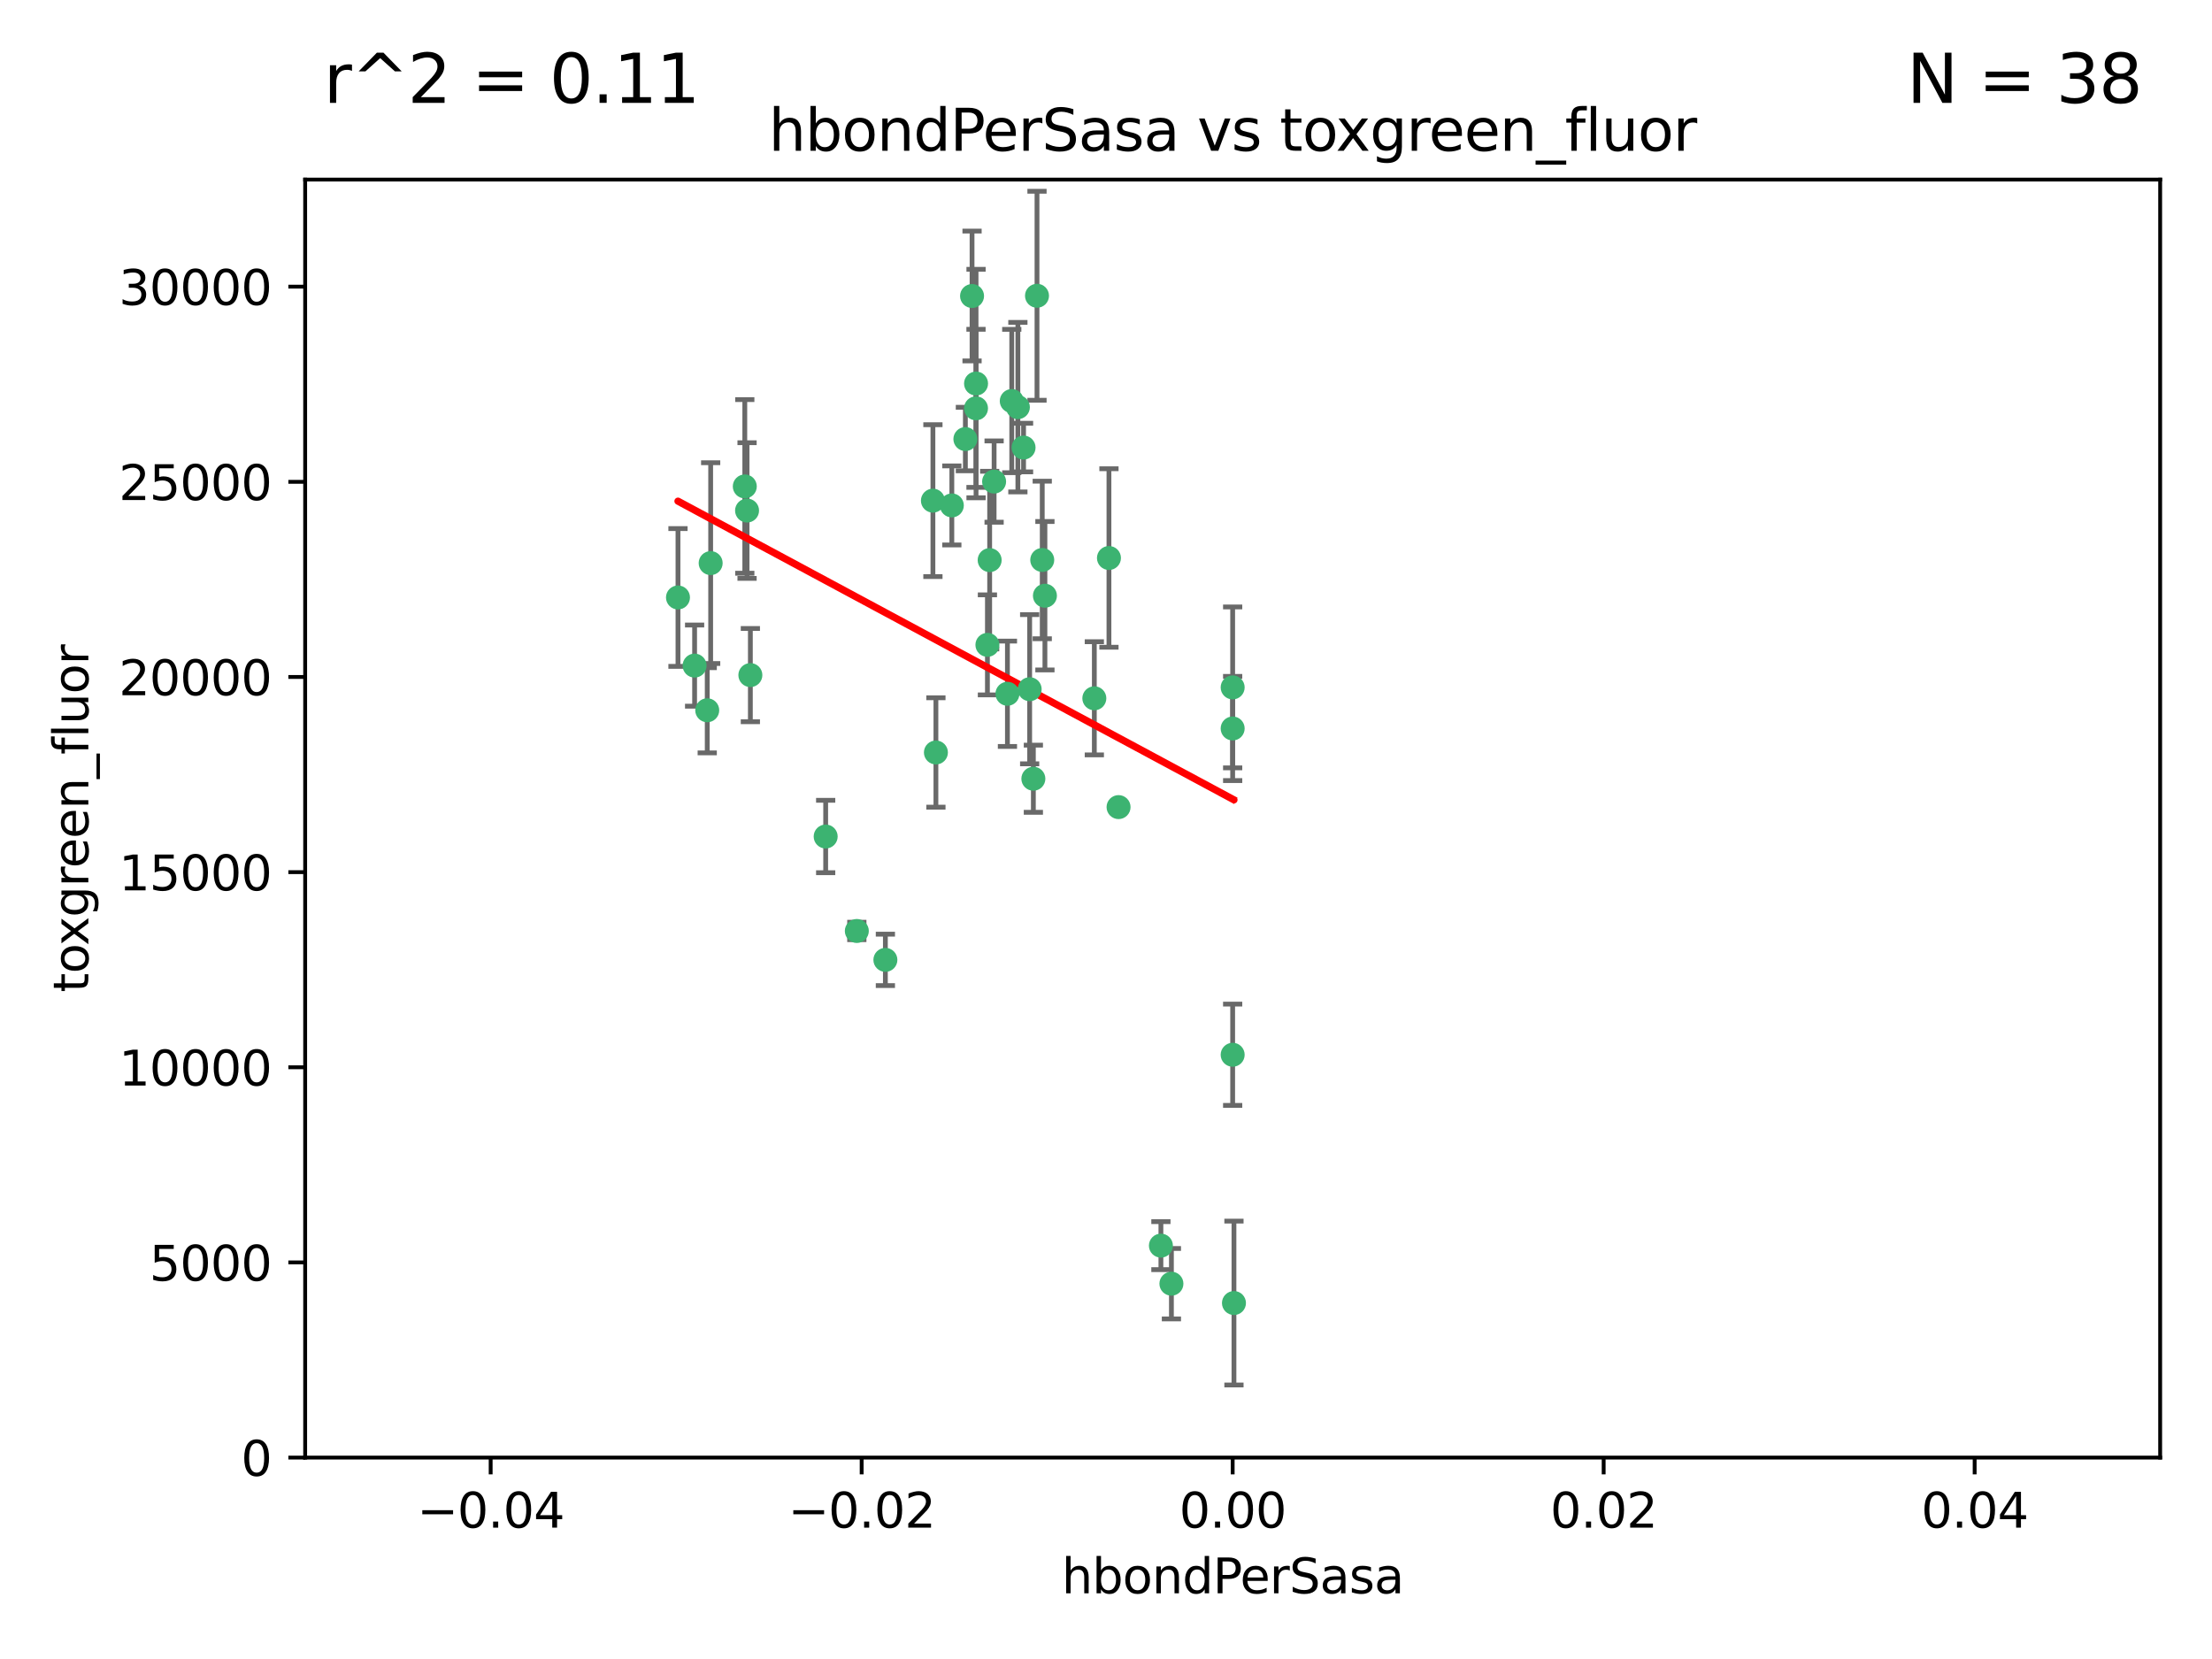<?xml version="1.0" encoding="utf-8" standalone="no"?>
<!DOCTYPE svg PUBLIC "-//W3C//DTD SVG 1.1//EN"
  "http://www.w3.org/Graphics/SVG/1.1/DTD/svg11.dtd">
<svg xmlns:xlink="http://www.w3.org/1999/xlink" width="460.8pt" height="345.6pt" viewBox="0 0 460.8 345.6" xmlns="http://www.w3.org/2000/svg" version="1.1">
 <defs>
  <style type="text/css">*{stroke-linejoin: round; stroke-linecap: butt}</style>
 </defs>
 <g id="figure_1">
  <g id="patch_1">
   <path d="M 0 345.6 
L 460.8 345.6 
L 460.8 0 
L 0 0 
z
" style="fill: #ffffff"/>
  </g>
  <g id="axes_1">
   <g id="patch_2">
    <path d="M 63.571 303.64 
L 450 303.64 
L 450 37.411 
L 63.571 37.411 
z
" style="fill: #ffffff"/>
   </g>
   <g id="PathCollection_1">
    <defs>
     <path id="ma2d3f9fd69" d="M 0 1.118 
C 0.297 1.118 0.581 1 0.791 0.791 
C 1 0.581 1.118 0.297 1.118 0 
C 1.118 -0.297 1 -0.581 0.791 -0.791 
C 0.581 -1 0.297 -1.118 0 -1.118 
C -0.297 -1.118 -0.581 -1 -0.791 -0.791 
C -1 -0.581 -1.118 -0.297 -1.118 0 
C -1.118 0.297 -1 0.581 -0.791 0.791 
C -0.581 1 -0.297 1.118 0 1.118 
z
" style="stroke: #3cb371"/>
    </defs>
    <g clip-path="url(#p8fcf671949)">
     <use xlink:href="#ma2d3f9fd69" x="207.091" y="100.319" style="fill: #3cb371; stroke: #3cb371"/>
     <use xlink:href="#ma2d3f9fd69" x="216.026" y="61.614" style="fill: #3cb371; stroke: #3cb371"/>
     <use xlink:href="#ma2d3f9fd69" x="217.677" y="124.1" style="fill: #3cb371; stroke: #3cb371"/>
     <use xlink:href="#ma2d3f9fd69" x="155.626" y="106.358" style="fill: #3cb371; stroke: #3cb371"/>
     <use xlink:href="#ma2d3f9fd69" x="203.329" y="79.9" style="fill: #3cb371; stroke: #3cb371"/>
     <use xlink:href="#ma2d3f9fd69" x="203.319" y="85.062" style="fill: #3cb371; stroke: #3cb371"/>
     <use xlink:href="#ma2d3f9fd69" x="156.315" y="140.634" style="fill: #3cb371; stroke: #3cb371"/>
     <use xlink:href="#ma2d3f9fd69" x="148.044" y="117.306" style="fill: #3cb371; stroke: #3cb371"/>
     <use xlink:href="#ma2d3f9fd69" x="198.284" y="105.288" style="fill: #3cb371; stroke: #3cb371"/>
     <use xlink:href="#ma2d3f9fd69" x="155.154" y="101.33" style="fill: #3cb371; stroke: #3cb371"/>
     <use xlink:href="#ma2d3f9fd69" x="214.498" y="143.574" style="fill: #3cb371; stroke: #3cb371"/>
     <use xlink:href="#ma2d3f9fd69" x="212.043" y="84.817" style="fill: #3cb371; stroke: #3cb371"/>
     <use xlink:href="#ma2d3f9fd69" x="206.164" y="116.682" style="fill: #3cb371; stroke: #3cb371"/>
     <use xlink:href="#ma2d3f9fd69" x="201.107" y="91.463" style="fill: #3cb371; stroke: #3cb371"/>
     <use xlink:href="#ma2d3f9fd69" x="210.768" y="83.54" style="fill: #3cb371; stroke: #3cb371"/>
     <use xlink:href="#ma2d3f9fd69" x="241.838" y="259.488" style="fill: #3cb371; stroke: #3cb371"/>
     <use xlink:href="#ma2d3f9fd69" x="147.329" y="147.962" style="fill: #3cb371; stroke: #3cb371"/>
     <use xlink:href="#ma2d3f9fd69" x="213.226" y="93.237" style="fill: #3cb371; stroke: #3cb371"/>
     <use xlink:href="#ma2d3f9fd69" x="217.118" y="116.65" style="fill: #3cb371; stroke: #3cb371"/>
     <use xlink:href="#ma2d3f9fd69" x="202.496" y="61.664" style="fill: #3cb371; stroke: #3cb371"/>
     <use xlink:href="#ma2d3f9fd69" x="209.868" y="144.527" style="fill: #3cb371; stroke: #3cb371"/>
     <use xlink:href="#ma2d3f9fd69" x="184.442" y="199.958" style="fill: #3cb371; stroke: #3cb371"/>
     <use xlink:href="#ma2d3f9fd69" x="205.698" y="134.337" style="fill: #3cb371; stroke: #3cb371"/>
     <use xlink:href="#ma2d3f9fd69" x="194.344" y="104.293" style="fill: #3cb371; stroke: #3cb371"/>
     <use xlink:href="#ma2d3f9fd69" x="194.968" y="156.754" style="fill: #3cb371; stroke: #3cb371"/>
     <use xlink:href="#ma2d3f9fd69" x="144.699" y="138.657" style="fill: #3cb371; stroke: #3cb371"/>
     <use xlink:href="#ma2d3f9fd69" x="141.236" y="124.464" style="fill: #3cb371; stroke: #3cb371"/>
     <use xlink:href="#ma2d3f9fd69" x="172.003" y="174.261" style="fill: #3cb371; stroke: #3cb371"/>
     <use xlink:href="#ma2d3f9fd69" x="215.269" y="162.223" style="fill: #3cb371; stroke: #3cb371"/>
     <use xlink:href="#ma2d3f9fd69" x="244.027" y="267.417" style="fill: #3cb371; stroke: #3cb371"/>
     <use xlink:href="#ma2d3f9fd69" x="178.492" y="193.94" style="fill: #3cb371; stroke: #3cb371"/>
     <use xlink:href="#ma2d3f9fd69" x="227.97" y="145.468" style="fill: #3cb371; stroke: #3cb371"/>
     <use xlink:href="#ma2d3f9fd69" x="233.017" y="168.134" style="fill: #3cb371; stroke: #3cb371"/>
     <use xlink:href="#ma2d3f9fd69" x="257.056" y="271.445" style="fill: #3cb371; stroke: #3cb371"/>
     <use xlink:href="#ma2d3f9fd69" x="256.786" y="219.726" style="fill: #3cb371; stroke: #3cb371"/>
     <use xlink:href="#ma2d3f9fd69" x="256.786" y="143.2" style="fill: #3cb371; stroke: #3cb371"/>
     <use xlink:href="#ma2d3f9fd69" x="231.015" y="116.24" style="fill: #3cb371; stroke: #3cb371"/>
     <use xlink:href="#ma2d3f9fd69" x="256.786" y="151.755" style="fill: #3cb371; stroke: #3cb371"/>
    </g>
   </g>
   <g id="matplotlib.axis_1">
    <g id="xtick_1">
     <g id="line2d_1">
      <defs>
       <path id="m0343c5a61e" d="M 0 0 
L 0 3.5 
" style="stroke: #000000; stroke-width: 0.8"/>
      </defs>
      <g>
       <use xlink:href="#m0343c5a61e" x="102.214" y="303.64" style="stroke: #000000; stroke-width: 0.8"/>
      </g>
     </g>
     <g id="text_1">
      <!-- −0.04 -->
      <g transform="translate(86.891 318.238)scale(0.1 -0.1)">
       <defs>
        <path id="DejaVuSans-2212" d="M 678 2272 
L 4684 2272 
L 4684 1741 
L 678 1741 
L 678 2272 
z
" transform="scale(0.016)"/>
        <path id="DejaVuSans-30" d="M 2034 4250 
Q 1547 4250 1301 3770 
Q 1056 3291 1056 2328 
Q 1056 1369 1301 889 
Q 1547 409 2034 409 
Q 2525 409 2770 889 
Q 3016 1369 3016 2328 
Q 3016 3291 2770 3770 
Q 2525 4250 2034 4250 
z
M 2034 4750 
Q 2819 4750 3233 4129 
Q 3647 3509 3647 2328 
Q 3647 1150 3233 529 
Q 2819 -91 2034 -91 
Q 1250 -91 836 529 
Q 422 1150 422 2328 
Q 422 3509 836 4129 
Q 1250 4750 2034 4750 
z
" transform="scale(0.016)"/>
        <path id="DejaVuSans-2e" d="M 684 794 
L 1344 794 
L 1344 0 
L 684 0 
L 684 794 
z
" transform="scale(0.016)"/>
        <path id="DejaVuSans-34" d="M 2419 4116 
L 825 1625 
L 2419 1625 
L 2419 4116 
z
M 2253 4666 
L 3047 4666 
L 3047 1625 
L 3713 1625 
L 3713 1100 
L 3047 1100 
L 3047 0 
L 2419 0 
L 2419 1100 
L 313 1100 
L 313 1709 
L 2253 4666 
z
" transform="scale(0.016)"/>
       </defs>
       <use xlink:href="#DejaVuSans-2212"/>
       <use xlink:href="#DejaVuSans-30" x="83.789"/>
       <use xlink:href="#DejaVuSans-2e" x="147.412"/>
       <use xlink:href="#DejaVuSans-30" x="179.199"/>
       <use xlink:href="#DejaVuSans-34" x="242.822"/>
      </g>
     </g>
    </g>
    <g id="xtick_2">
     <g id="line2d_2">
      <g>
       <use xlink:href="#m0343c5a61e" x="179.5" y="303.64" style="stroke: #000000; stroke-width: 0.8"/>
      </g>
     </g>
     <g id="text_2">
      <!-- −0.02 -->
      <g transform="translate(164.177 318.238)scale(0.1 -0.1)">
       <defs>
        <path id="DejaVuSans-32" d="M 1228 531 
L 3431 531 
L 3431 0 
L 469 0 
L 469 531 
Q 828 903 1448 1529 
Q 2069 2156 2228 2338 
Q 2531 2678 2651 2914 
Q 2772 3150 2772 3378 
Q 2772 3750 2511 3984 
Q 2250 4219 1831 4219 
Q 1534 4219 1204 4116 
Q 875 4013 500 3803 
L 500 4441 
Q 881 4594 1212 4672 
Q 1544 4750 1819 4750 
Q 2544 4750 2975 4387 
Q 3406 4025 3406 3419 
Q 3406 3131 3298 2873 
Q 3191 2616 2906 2266 
Q 2828 2175 2409 1742 
Q 1991 1309 1228 531 
z
" transform="scale(0.016)"/>
       </defs>
       <use xlink:href="#DejaVuSans-2212"/>
       <use xlink:href="#DejaVuSans-30" x="83.789"/>
       <use xlink:href="#DejaVuSans-2e" x="147.412"/>
       <use xlink:href="#DejaVuSans-30" x="179.199"/>
       <use xlink:href="#DejaVuSans-32" x="242.822"/>
      </g>
     </g>
    </g>
    <g id="xtick_3">
     <g id="line2d_3">
      <g>
       <use xlink:href="#m0343c5a61e" x="256.786" y="303.64" style="stroke: #000000; stroke-width: 0.8"/>
      </g>
     </g>
     <g id="text_3">
      <!-- 0.00 -->
      <g transform="translate(245.653 318.238)scale(0.1 -0.1)">
       <use xlink:href="#DejaVuSans-30"/>
       <use xlink:href="#DejaVuSans-2e" x="63.623"/>
       <use xlink:href="#DejaVuSans-30" x="95.41"/>
       <use xlink:href="#DejaVuSans-30" x="159.033"/>
      </g>
     </g>
    </g>
    <g id="xtick_4">
     <g id="line2d_4">
      <g>
       <use xlink:href="#m0343c5a61e" x="334.071" y="303.64" style="stroke: #000000; stroke-width: 0.8"/>
      </g>
     </g>
     <g id="text_4">
      <!-- 0.02 -->
      <g transform="translate(322.939 318.238)scale(0.1 -0.1)">
       <use xlink:href="#DejaVuSans-30"/>
       <use xlink:href="#DejaVuSans-2e" x="63.623"/>
       <use xlink:href="#DejaVuSans-30" x="95.41"/>
       <use xlink:href="#DejaVuSans-32" x="159.033"/>
      </g>
     </g>
    </g>
    <g id="xtick_5">
     <g id="line2d_5">
      <g>
       <use xlink:href="#m0343c5a61e" x="411.357" y="303.64" style="stroke: #000000; stroke-width: 0.8"/>
      </g>
     </g>
     <g id="text_5">
      <!-- 0.04 -->
      <g transform="translate(400.224 318.238)scale(0.1 -0.1)">
       <use xlink:href="#DejaVuSans-30"/>
       <use xlink:href="#DejaVuSans-2e" x="63.623"/>
       <use xlink:href="#DejaVuSans-30" x="95.41"/>
       <use xlink:href="#DejaVuSans-34" x="159.033"/>
      </g>
     </g>
    </g>
    <g id="text_6">
     <!-- hbondPerSasa -->
     <g transform="translate(221.168 331.917)scale(0.1 -0.1)">
      <defs>
       <path id="DejaVuSans-68" d="M 3513 2113 
L 3513 0 
L 2938 0 
L 2938 2094 
Q 2938 2591 2744 2837 
Q 2550 3084 2163 3084 
Q 1697 3084 1428 2787 
Q 1159 2491 1159 1978 
L 1159 0 
L 581 0 
L 581 4863 
L 1159 4863 
L 1159 2956 
Q 1366 3272 1645 3428 
Q 1925 3584 2291 3584 
Q 2894 3584 3203 3211 
Q 3513 2838 3513 2113 
z
" transform="scale(0.016)"/>
       <path id="DejaVuSans-62" d="M 3116 1747 
Q 3116 2381 2855 2742 
Q 2594 3103 2138 3103 
Q 1681 3103 1420 2742 
Q 1159 2381 1159 1747 
Q 1159 1113 1420 752 
Q 1681 391 2138 391 
Q 2594 391 2855 752 
Q 3116 1113 3116 1747 
z
M 1159 2969 
Q 1341 3281 1617 3432 
Q 1894 3584 2278 3584 
Q 2916 3584 3314 3078 
Q 3713 2572 3713 1747 
Q 3713 922 3314 415 
Q 2916 -91 2278 -91 
Q 1894 -91 1617 61 
Q 1341 213 1159 525 
L 1159 0 
L 581 0 
L 581 4863 
L 1159 4863 
L 1159 2969 
z
" transform="scale(0.016)"/>
       <path id="DejaVuSans-6f" d="M 1959 3097 
Q 1497 3097 1228 2736 
Q 959 2375 959 1747 
Q 959 1119 1226 758 
Q 1494 397 1959 397 
Q 2419 397 2687 759 
Q 2956 1122 2956 1747 
Q 2956 2369 2687 2733 
Q 2419 3097 1959 3097 
z
M 1959 3584 
Q 2709 3584 3137 3096 
Q 3566 2609 3566 1747 
Q 3566 888 3137 398 
Q 2709 -91 1959 -91 
Q 1206 -91 779 398 
Q 353 888 353 1747 
Q 353 2609 779 3096 
Q 1206 3584 1959 3584 
z
" transform="scale(0.016)"/>
       <path id="DejaVuSans-6e" d="M 3513 2113 
L 3513 0 
L 2938 0 
L 2938 2094 
Q 2938 2591 2744 2837 
Q 2550 3084 2163 3084 
Q 1697 3084 1428 2787 
Q 1159 2491 1159 1978 
L 1159 0 
L 581 0 
L 581 3500 
L 1159 3500 
L 1159 2956 
Q 1366 3272 1645 3428 
Q 1925 3584 2291 3584 
Q 2894 3584 3203 3211 
Q 3513 2838 3513 2113 
z
" transform="scale(0.016)"/>
       <path id="DejaVuSans-64" d="M 2906 2969 
L 2906 4863 
L 3481 4863 
L 3481 0 
L 2906 0 
L 2906 525 
Q 2725 213 2448 61 
Q 2172 -91 1784 -91 
Q 1150 -91 751 415 
Q 353 922 353 1747 
Q 353 2572 751 3078 
Q 1150 3584 1784 3584 
Q 2172 3584 2448 3432 
Q 2725 3281 2906 2969 
z
M 947 1747 
Q 947 1113 1208 752 
Q 1469 391 1925 391 
Q 2381 391 2643 752 
Q 2906 1113 2906 1747 
Q 2906 2381 2643 2742 
Q 2381 3103 1925 3103 
Q 1469 3103 1208 2742 
Q 947 2381 947 1747 
z
" transform="scale(0.016)"/>
       <path id="DejaVuSans-50" d="M 1259 4147 
L 1259 2394 
L 2053 2394 
Q 2494 2394 2734 2622 
Q 2975 2850 2975 3272 
Q 2975 3691 2734 3919 
Q 2494 4147 2053 4147 
L 1259 4147 
z
M 628 4666 
L 2053 4666 
Q 2838 4666 3239 4311 
Q 3641 3956 3641 3272 
Q 3641 2581 3239 2228 
Q 2838 1875 2053 1875 
L 1259 1875 
L 1259 0 
L 628 0 
L 628 4666 
z
" transform="scale(0.016)"/>
       <path id="DejaVuSans-65" d="M 3597 1894 
L 3597 1613 
L 953 1613 
Q 991 1019 1311 708 
Q 1631 397 2203 397 
Q 2534 397 2845 478 
Q 3156 559 3463 722 
L 3463 178 
Q 3153 47 2828 -22 
Q 2503 -91 2169 -91 
Q 1331 -91 842 396 
Q 353 884 353 1716 
Q 353 2575 817 3079 
Q 1281 3584 2069 3584 
Q 2775 3584 3186 3129 
Q 3597 2675 3597 1894 
z
M 3022 2063 
Q 3016 2534 2758 2815 
Q 2500 3097 2075 3097 
Q 1594 3097 1305 2825 
Q 1016 2553 972 2059 
L 3022 2063 
z
" transform="scale(0.016)"/>
       <path id="DejaVuSans-72" d="M 2631 2963 
Q 2534 3019 2420 3045 
Q 2306 3072 2169 3072 
Q 1681 3072 1420 2755 
Q 1159 2438 1159 1844 
L 1159 0 
L 581 0 
L 581 3500 
L 1159 3500 
L 1159 2956 
Q 1341 3275 1631 3429 
Q 1922 3584 2338 3584 
Q 2397 3584 2469 3576 
Q 2541 3569 2628 3553 
L 2631 2963 
z
" transform="scale(0.016)"/>
       <path id="DejaVuSans-53" d="M 3425 4513 
L 3425 3897 
Q 3066 4069 2747 4153 
Q 2428 4238 2131 4238 
Q 1616 4238 1336 4038 
Q 1056 3838 1056 3469 
Q 1056 3159 1242 3001 
Q 1428 2844 1947 2747 
L 2328 2669 
Q 3034 2534 3370 2195 
Q 3706 1856 3706 1288 
Q 3706 609 3251 259 
Q 2797 -91 1919 -91 
Q 1588 -91 1214 -16 
Q 841 59 441 206 
L 441 856 
Q 825 641 1194 531 
Q 1563 422 1919 422 
Q 2459 422 2753 634 
Q 3047 847 3047 1241 
Q 3047 1584 2836 1778 
Q 2625 1972 2144 2069 
L 1759 2144 
Q 1053 2284 737 2584 
Q 422 2884 422 3419 
Q 422 4038 858 4394 
Q 1294 4750 2059 4750 
Q 2388 4750 2728 4690 
Q 3069 4631 3425 4513 
z
" transform="scale(0.016)"/>
       <path id="DejaVuSans-61" d="M 2194 1759 
Q 1497 1759 1228 1600 
Q 959 1441 959 1056 
Q 959 750 1161 570 
Q 1363 391 1709 391 
Q 2188 391 2477 730 
Q 2766 1069 2766 1631 
L 2766 1759 
L 2194 1759 
z
M 3341 1997 
L 3341 0 
L 2766 0 
L 2766 531 
Q 2569 213 2275 61 
Q 1981 -91 1556 -91 
Q 1019 -91 701 211 
Q 384 513 384 1019 
Q 384 1609 779 1909 
Q 1175 2209 1959 2209 
L 2766 2209 
L 2766 2266 
Q 2766 2663 2505 2880 
Q 2244 3097 1772 3097 
Q 1472 3097 1187 3025 
Q 903 2953 641 2809 
L 641 3341 
Q 956 3463 1253 3523 
Q 1550 3584 1831 3584 
Q 2591 3584 2966 3190 
Q 3341 2797 3341 1997 
z
" transform="scale(0.016)"/>
       <path id="DejaVuSans-73" d="M 2834 3397 
L 2834 2853 
Q 2591 2978 2328 3040 
Q 2066 3103 1784 3103 
Q 1356 3103 1142 2972 
Q 928 2841 928 2578 
Q 928 2378 1081 2264 
Q 1234 2150 1697 2047 
L 1894 2003 
Q 2506 1872 2764 1633 
Q 3022 1394 3022 966 
Q 3022 478 2636 193 
Q 2250 -91 1575 -91 
Q 1294 -91 989 -36 
Q 684 19 347 128 
L 347 722 
Q 666 556 975 473 
Q 1284 391 1588 391 
Q 1994 391 2212 530 
Q 2431 669 2431 922 
Q 2431 1156 2273 1281 
Q 2116 1406 1581 1522 
L 1381 1569 
Q 847 1681 609 1914 
Q 372 2147 372 2553 
Q 372 3047 722 3315 
Q 1072 3584 1716 3584 
Q 2034 3584 2315 3537 
Q 2597 3491 2834 3397 
z
" transform="scale(0.016)"/>
      </defs>
      <use xlink:href="#DejaVuSans-68"/>
      <use xlink:href="#DejaVuSans-62" x="63.379"/>
      <use xlink:href="#DejaVuSans-6f" x="126.855"/>
      <use xlink:href="#DejaVuSans-6e" x="188.037"/>
      <use xlink:href="#DejaVuSans-64" x="251.416"/>
      <use xlink:href="#DejaVuSans-50" x="314.893"/>
      <use xlink:href="#DejaVuSans-65" x="371.57"/>
      <use xlink:href="#DejaVuSans-72" x="433.094"/>
      <use xlink:href="#DejaVuSans-53" x="474.207"/>
      <use xlink:href="#DejaVuSans-61" x="537.684"/>
      <use xlink:href="#DejaVuSans-73" x="598.963"/>
      <use xlink:href="#DejaVuSans-61" x="651.062"/>
     </g>
    </g>
   </g>
   <g id="matplotlib.axis_2">
    <g id="ytick_1">
     <g id="line2d_6">
      <defs>
       <path id="m96d4db6845" d="M 0 0 
L -3.5 0 
" style="stroke: #000000; stroke-width: 0.8"/>
      </defs>
      <g>
       <use xlink:href="#m96d4db6845" x="63.571" y="303.64" style="stroke: #000000; stroke-width: 0.8"/>
      </g>
     </g>
     <g id="text_7">
      <!-- 0 -->
      <g transform="translate(50.209 307.439)scale(0.1 -0.1)">
       <use xlink:href="#DejaVuSans-30"/>
      </g>
     </g>
    </g>
    <g id="ytick_2">
     <g id="line2d_7">
      <g>
       <use xlink:href="#m96d4db6845" x="63.571" y="262.986" style="stroke: #000000; stroke-width: 0.8"/>
      </g>
     </g>
     <g id="text_8">
      <!-- 5000 -->
      <g transform="translate(31.121 266.786)scale(0.1 -0.1)">
       <defs>
        <path id="DejaVuSans-35" d="M 691 4666 
L 3169 4666 
L 3169 4134 
L 1269 4134 
L 1269 2991 
Q 1406 3038 1543 3061 
Q 1681 3084 1819 3084 
Q 2600 3084 3056 2656 
Q 3513 2228 3513 1497 
Q 3513 744 3044 326 
Q 2575 -91 1722 -91 
Q 1428 -91 1123 -41 
Q 819 9 494 109 
L 494 744 
Q 775 591 1075 516 
Q 1375 441 1709 441 
Q 2250 441 2565 725 
Q 2881 1009 2881 1497 
Q 2881 1984 2565 2268 
Q 2250 2553 1709 2553 
Q 1456 2553 1204 2497 
Q 953 2441 691 2322 
L 691 4666 
z
" transform="scale(0.016)"/>
       </defs>
       <use xlink:href="#DejaVuSans-35"/>
       <use xlink:href="#DejaVuSans-30" x="63.623"/>
       <use xlink:href="#DejaVuSans-30" x="127.246"/>
       <use xlink:href="#DejaVuSans-30" x="190.869"/>
      </g>
     </g>
    </g>
    <g id="ytick_3">
     <g id="line2d_8">
      <g>
       <use xlink:href="#m96d4db6845" x="63.571" y="222.333" style="stroke: #000000; stroke-width: 0.8"/>
      </g>
     </g>
     <g id="text_9">
      <!-- 10000 -->
      <g transform="translate(24.759 226.132)scale(0.1 -0.1)">
       <defs>
        <path id="DejaVuSans-31" d="M 794 531 
L 1825 531 
L 1825 4091 
L 703 3866 
L 703 4441 
L 1819 4666 
L 2450 4666 
L 2450 531 
L 3481 531 
L 3481 0 
L 794 0 
L 794 531 
z
" transform="scale(0.016)"/>
       </defs>
       <use xlink:href="#DejaVuSans-31"/>
       <use xlink:href="#DejaVuSans-30" x="63.623"/>
       <use xlink:href="#DejaVuSans-30" x="127.246"/>
       <use xlink:href="#DejaVuSans-30" x="190.869"/>
       <use xlink:href="#DejaVuSans-30" x="254.492"/>
      </g>
     </g>
    </g>
    <g id="ytick_4">
     <g id="line2d_9">
      <g>
       <use xlink:href="#m96d4db6845" x="63.571" y="181.679" style="stroke: #000000; stroke-width: 0.8"/>
      </g>
     </g>
     <g id="text_10">
      <!-- 15000 -->
      <g transform="translate(24.759 185.478)scale(0.1 -0.1)">
       <use xlink:href="#DejaVuSans-31"/>
       <use xlink:href="#DejaVuSans-35" x="63.623"/>
       <use xlink:href="#DejaVuSans-30" x="127.246"/>
       <use xlink:href="#DejaVuSans-30" x="190.869"/>
       <use xlink:href="#DejaVuSans-30" x="254.492"/>
      </g>
     </g>
    </g>
    <g id="ytick_5">
     <g id="line2d_10">
      <g>
       <use xlink:href="#m96d4db6845" x="63.571" y="141.026" style="stroke: #000000; stroke-width: 0.8"/>
      </g>
     </g>
     <g id="text_11">
      <!-- 20000 -->
      <g transform="translate(24.759 144.825)scale(0.1 -0.1)">
       <use xlink:href="#DejaVuSans-32"/>
       <use xlink:href="#DejaVuSans-30" x="63.623"/>
       <use xlink:href="#DejaVuSans-30" x="127.246"/>
       <use xlink:href="#DejaVuSans-30" x="190.869"/>
       <use xlink:href="#DejaVuSans-30" x="254.492"/>
      </g>
     </g>
    </g>
    <g id="ytick_6">
     <g id="line2d_11">
      <g>
       <use xlink:href="#m96d4db6845" x="63.571" y="100.372" style="stroke: #000000; stroke-width: 0.8"/>
      </g>
     </g>
     <g id="text_12">
      <!-- 25000 -->
      <g transform="translate(24.759 104.171)scale(0.1 -0.1)">
       <use xlink:href="#DejaVuSans-32"/>
       <use xlink:href="#DejaVuSans-35" x="63.623"/>
       <use xlink:href="#DejaVuSans-30" x="127.246"/>
       <use xlink:href="#DejaVuSans-30" x="190.869"/>
       <use xlink:href="#DejaVuSans-30" x="254.492"/>
      </g>
     </g>
    </g>
    <g id="ytick_7">
     <g id="line2d_12">
      <g>
       <use xlink:href="#m96d4db6845" x="63.571" y="59.718" style="stroke: #000000; stroke-width: 0.8"/>
      </g>
     </g>
     <g id="text_13">
      <!-- 30000 -->
      <g transform="translate(24.759 63.518)scale(0.1 -0.1)">
       <defs>
        <path id="DejaVuSans-33" d="M 2597 2516 
Q 3050 2419 3304 2112 
Q 3559 1806 3559 1356 
Q 3559 666 3084 287 
Q 2609 -91 1734 -91 
Q 1441 -91 1130 -33 
Q 819 25 488 141 
L 488 750 
Q 750 597 1062 519 
Q 1375 441 1716 441 
Q 2309 441 2620 675 
Q 2931 909 2931 1356 
Q 2931 1769 2642 2001 
Q 2353 2234 1838 2234 
L 1294 2234 
L 1294 2753 
L 1863 2753 
Q 2328 2753 2575 2939 
Q 2822 3125 2822 3475 
Q 2822 3834 2567 4026 
Q 2313 4219 1838 4219 
Q 1578 4219 1281 4162 
Q 984 4106 628 3988 
L 628 4550 
Q 988 4650 1302 4700 
Q 1616 4750 1894 4750 
Q 2613 4750 3031 4423 
Q 3450 4097 3450 3541 
Q 3450 3153 3228 2886 
Q 3006 2619 2597 2516 
z
" transform="scale(0.016)"/>
       </defs>
       <use xlink:href="#DejaVuSans-33"/>
       <use xlink:href="#DejaVuSans-30" x="63.623"/>
       <use xlink:href="#DejaVuSans-30" x="127.246"/>
       <use xlink:href="#DejaVuSans-30" x="190.869"/>
       <use xlink:href="#DejaVuSans-30" x="254.492"/>
      </g>
     </g>
    </g>
    <g id="text_14">
     <!-- toxgreen_fluor -->
     <g transform="translate(18.401 206.72)rotate(-90)scale(0.1 -0.1)">
      <defs>
       <path id="DejaVuSans-74" d="M 1172 4494 
L 1172 3500 
L 2356 3500 
L 2356 3053 
L 1172 3053 
L 1172 1153 
Q 1172 725 1289 603 
Q 1406 481 1766 481 
L 2356 481 
L 2356 0 
L 1766 0 
Q 1100 0 847 248 
Q 594 497 594 1153 
L 594 3053 
L 172 3053 
L 172 3500 
L 594 3500 
L 594 4494 
L 1172 4494 
z
" transform="scale(0.016)"/>
       <path id="DejaVuSans-78" d="M 3513 3500 
L 2247 1797 
L 3578 0 
L 2900 0 
L 1881 1375 
L 863 0 
L 184 0 
L 1544 1831 
L 300 3500 
L 978 3500 
L 1906 2253 
L 2834 3500 
L 3513 3500 
z
" transform="scale(0.016)"/>
       <path id="DejaVuSans-67" d="M 2906 1791 
Q 2906 2416 2648 2759 
Q 2391 3103 1925 3103 
Q 1463 3103 1205 2759 
Q 947 2416 947 1791 
Q 947 1169 1205 825 
Q 1463 481 1925 481 
Q 2391 481 2648 825 
Q 2906 1169 2906 1791 
z
M 3481 434 
Q 3481 -459 3084 -895 
Q 2688 -1331 1869 -1331 
Q 1566 -1331 1297 -1286 
Q 1028 -1241 775 -1147 
L 775 -588 
Q 1028 -725 1275 -790 
Q 1522 -856 1778 -856 
Q 2344 -856 2625 -561 
Q 2906 -266 2906 331 
L 2906 616 
Q 2728 306 2450 153 
Q 2172 0 1784 0 
Q 1141 0 747 490 
Q 353 981 353 1791 
Q 353 2603 747 3093 
Q 1141 3584 1784 3584 
Q 2172 3584 2450 3431 
Q 2728 3278 2906 2969 
L 2906 3500 
L 3481 3500 
L 3481 434 
z
" transform="scale(0.016)"/>
       <path id="DejaVuSans-5f" d="M 3263 -1063 
L 3263 -1509 
L -63 -1509 
L -63 -1063 
L 3263 -1063 
z
" transform="scale(0.016)"/>
       <path id="DejaVuSans-66" d="M 2375 4863 
L 2375 4384 
L 1825 4384 
Q 1516 4384 1395 4259 
Q 1275 4134 1275 3809 
L 1275 3500 
L 2222 3500 
L 2222 3053 
L 1275 3053 
L 1275 0 
L 697 0 
L 697 3053 
L 147 3053 
L 147 3500 
L 697 3500 
L 697 3744 
Q 697 4328 969 4595 
Q 1241 4863 1831 4863 
L 2375 4863 
z
" transform="scale(0.016)"/>
       <path id="DejaVuSans-6c" d="M 603 4863 
L 1178 4863 
L 1178 0 
L 603 0 
L 603 4863 
z
" transform="scale(0.016)"/>
       <path id="DejaVuSans-75" d="M 544 1381 
L 544 3500 
L 1119 3500 
L 1119 1403 
Q 1119 906 1312 657 
Q 1506 409 1894 409 
Q 2359 409 2629 706 
Q 2900 1003 2900 1516 
L 2900 3500 
L 3475 3500 
L 3475 0 
L 2900 0 
L 2900 538 
Q 2691 219 2414 64 
Q 2138 -91 1772 -91 
Q 1169 -91 856 284 
Q 544 659 544 1381 
z
M 1991 3584 
L 1991 3584 
z
" transform="scale(0.016)"/>
      </defs>
      <use xlink:href="#DejaVuSans-74"/>
      <use xlink:href="#DejaVuSans-6f" x="39.209"/>
      <use xlink:href="#DejaVuSans-78" x="97.266"/>
      <use xlink:href="#DejaVuSans-67" x="156.445"/>
      <use xlink:href="#DejaVuSans-72" x="219.922"/>
      <use xlink:href="#DejaVuSans-65" x="258.785"/>
      <use xlink:href="#DejaVuSans-65" x="320.309"/>
      <use xlink:href="#DejaVuSans-6e" x="381.832"/>
      <use xlink:href="#DejaVuSans-5f" x="445.211"/>
      <use xlink:href="#DejaVuSans-66" x="495.211"/>
      <use xlink:href="#DejaVuSans-6c" x="530.416"/>
      <use xlink:href="#DejaVuSans-75" x="558.199"/>
      <use xlink:href="#DejaVuSans-6f" x="621.578"/>
      <use xlink:href="#DejaVuSans-72" x="682.76"/>
     </g>
    </g>
   </g>
   <g id="LineCollection_1">
    <path d="M 207.091 108.787 
L 207.091 91.852 
" clip-path="url(#p8fcf671949)" style="fill: none; stroke: #696969"/>
    <path d="M 216.026 83.38 
L 216.026 39.848 
" clip-path="url(#p8fcf671949)" style="fill: none; stroke: #696969"/>
    <path d="M 217.677 139.562 
L 217.677 108.638 
" clip-path="url(#p8fcf671949)" style="fill: none; stroke: #696969"/>
    <path d="M 155.626 120.489 
L 155.626 92.227 
" clip-path="url(#p8fcf671949)" style="fill: none; stroke: #696969"/>
    <path d="M 203.329 103.698 
L 203.329 56.102 
" clip-path="url(#p8fcf671949)" style="fill: none; stroke: #696969"/>
    <path d="M 203.319 101.528 
L 203.319 68.595 
" clip-path="url(#p8fcf671949)" style="fill: none; stroke: #696969"/>
    <path d="M 156.315 150.349 
L 156.315 130.92 
" clip-path="url(#p8fcf671949)" style="fill: none; stroke: #696969"/>
    <path d="M 148.044 138.218 
L 148.044 96.393 
" clip-path="url(#p8fcf671949)" style="fill: none; stroke: #696969"/>
    <path d="M 198.284 113.522 
L 198.284 97.054 
" clip-path="url(#p8fcf671949)" style="fill: none; stroke: #696969"/>
    <path d="M 155.154 119.415 
L 155.154 83.245 
" clip-path="url(#p8fcf671949)" style="fill: none; stroke: #696969"/>
    <path d="M 214.498 159.116 
L 214.498 128.031 
" clip-path="url(#p8fcf671949)" style="fill: none; stroke: #696969"/>
    <path d="M 212.043 102.476 
L 212.043 67.157 
" clip-path="url(#p8fcf671949)" style="fill: none; stroke: #696969"/>
    <path d="M 206.164 135.19 
L 206.164 98.175 
" clip-path="url(#p8fcf671949)" style="fill: none; stroke: #696969"/>
    <path d="M 201.107 98.075 
L 201.107 84.85 
" clip-path="url(#p8fcf671949)" style="fill: none; stroke: #696969"/>
    <path d="M 210.768 98.468 
L 210.768 68.613 
" clip-path="url(#p8fcf671949)" style="fill: none; stroke: #696969"/>
    <path d="M 241.838 264.487 
L 241.838 254.489 
" clip-path="url(#p8fcf671949)" style="fill: none; stroke: #696969"/>
    <path d="M 147.329 156.838 
L 147.329 139.086 
" clip-path="url(#p8fcf671949)" style="fill: none; stroke: #696969"/>
    <path d="M 213.226 98.3 
L 213.226 88.175 
" clip-path="url(#p8fcf671949)" style="fill: none; stroke: #696969"/>
    <path d="M 217.118 133.058 
L 217.118 100.243 
" clip-path="url(#p8fcf671949)" style="fill: none; stroke: #696969"/>
    <path d="M 202.496 75.185 
L 202.496 48.142 
" clip-path="url(#p8fcf671949)" style="fill: none; stroke: #696969"/>
    <path d="M 209.868 155.498 
L 209.868 133.556 
" clip-path="url(#p8fcf671949)" style="fill: none; stroke: #696969"/>
    <path d="M 184.442 205.31 
L 184.442 194.605 
" clip-path="url(#p8fcf671949)" style="fill: none; stroke: #696969"/>
    <path d="M 205.698 144.76 
L 205.698 123.915 
" clip-path="url(#p8fcf671949)" style="fill: none; stroke: #696969"/>
    <path d="M 194.344 120.111 
L 194.344 88.475 
" clip-path="url(#p8fcf671949)" style="fill: none; stroke: #696969"/>
    <path d="M 194.968 168.148 
L 194.968 145.359 
" clip-path="url(#p8fcf671949)" style="fill: none; stroke: #696969"/>
    <path d="M 144.699 147.112 
L 144.699 130.202 
" clip-path="url(#p8fcf671949)" style="fill: none; stroke: #696969"/>
    <path d="M 141.236 138.816 
L 141.236 110.112 
" clip-path="url(#p8fcf671949)" style="fill: none; stroke: #696969"/>
    <path d="M 172.003 181.8 
L 172.003 166.721 
" clip-path="url(#p8fcf671949)" style="fill: none; stroke: #696969"/>
    <path d="M 215.269 169.217 
L 215.269 155.229 
" clip-path="url(#p8fcf671949)" style="fill: none; stroke: #696969"/>
    <path d="M 244.027 274.752 
L 244.027 260.081 
" clip-path="url(#p8fcf671949)" style="fill: none; stroke: #696969"/>
    <path d="M 178.492 195.758 
L 178.492 192.122 
" clip-path="url(#p8fcf671949)" style="fill: none; stroke: #696969"/>
    <path d="M 227.97 157.254 
L 227.97 133.683 
" clip-path="url(#p8fcf671949)" style="fill: none; stroke: #696969"/>
    <path d="M 233.017 168.892 
L 233.017 167.376 
" clip-path="url(#p8fcf671949)" style="fill: none; stroke: #696969"/>
    <path d="M 257.056 288.513 
L 257.056 254.376 
" clip-path="url(#p8fcf671949)" style="fill: none; stroke: #696969"/>
    <path d="M 256.786 230.277 
L 256.786 209.176 
" clip-path="url(#p8fcf671949)" style="fill: none; stroke: #696969"/>
    <path d="M 256.786 159.961 
L 256.786 126.439 
" clip-path="url(#p8fcf671949)" style="fill: none; stroke: #696969"/>
    <path d="M 231.015 134.83 
L 231.015 97.649 
" clip-path="url(#p8fcf671949)" style="fill: none; stroke: #696969"/>
    <path d="M 256.786 162.606 
L 256.786 140.905 
" clip-path="url(#p8fcf671949)" style="fill: none; stroke: #696969"/>
   </g>
   <g id="line2d_13">
    <defs>
     <path id="mc0838cc887" d="M 2 0 
L -2 -0 
" style="stroke: #696969"/>
    </defs>
    <g clip-path="url(#p8fcf671949)">
     <use xlink:href="#mc0838cc887" x="207.091" y="108.787" style="fill: #696969; stroke: #696969"/>
     <use xlink:href="#mc0838cc887" x="216.026" y="83.38" style="fill: #696969; stroke: #696969"/>
     <use xlink:href="#mc0838cc887" x="217.677" y="139.562" style="fill: #696969; stroke: #696969"/>
     <use xlink:href="#mc0838cc887" x="155.626" y="120.489" style="fill: #696969; stroke: #696969"/>
     <use xlink:href="#mc0838cc887" x="203.329" y="103.698" style="fill: #696969; stroke: #696969"/>
     <use xlink:href="#mc0838cc887" x="203.319" y="101.528" style="fill: #696969; stroke: #696969"/>
     <use xlink:href="#mc0838cc887" x="156.315" y="150.349" style="fill: #696969; stroke: #696969"/>
     <use xlink:href="#mc0838cc887" x="148.044" y="138.218" style="fill: #696969; stroke: #696969"/>
     <use xlink:href="#mc0838cc887" x="198.284" y="113.522" style="fill: #696969; stroke: #696969"/>
     <use xlink:href="#mc0838cc887" x="155.154" y="119.415" style="fill: #696969; stroke: #696969"/>
     <use xlink:href="#mc0838cc887" x="214.498" y="159.116" style="fill: #696969; stroke: #696969"/>
     <use xlink:href="#mc0838cc887" x="212.043" y="102.476" style="fill: #696969; stroke: #696969"/>
     <use xlink:href="#mc0838cc887" x="206.164" y="135.19" style="fill: #696969; stroke: #696969"/>
     <use xlink:href="#mc0838cc887" x="201.107" y="98.075" style="fill: #696969; stroke: #696969"/>
     <use xlink:href="#mc0838cc887" x="210.768" y="98.468" style="fill: #696969; stroke: #696969"/>
     <use xlink:href="#mc0838cc887" x="241.838" y="264.487" style="fill: #696969; stroke: #696969"/>
     <use xlink:href="#mc0838cc887" x="147.329" y="156.838" style="fill: #696969; stroke: #696969"/>
     <use xlink:href="#mc0838cc887" x="213.226" y="98.3" style="fill: #696969; stroke: #696969"/>
     <use xlink:href="#mc0838cc887" x="217.118" y="133.058" style="fill: #696969; stroke: #696969"/>
     <use xlink:href="#mc0838cc887" x="202.496" y="75.185" style="fill: #696969; stroke: #696969"/>
     <use xlink:href="#mc0838cc887" x="209.868" y="155.498" style="fill: #696969; stroke: #696969"/>
     <use xlink:href="#mc0838cc887" x="184.442" y="205.31" style="fill: #696969; stroke: #696969"/>
     <use xlink:href="#mc0838cc887" x="205.698" y="144.76" style="fill: #696969; stroke: #696969"/>
     <use xlink:href="#mc0838cc887" x="194.344" y="120.111" style="fill: #696969; stroke: #696969"/>
     <use xlink:href="#mc0838cc887" x="194.968" y="168.148" style="fill: #696969; stroke: #696969"/>
     <use xlink:href="#mc0838cc887" x="144.699" y="147.112" style="fill: #696969; stroke: #696969"/>
     <use xlink:href="#mc0838cc887" x="141.236" y="138.816" style="fill: #696969; stroke: #696969"/>
     <use xlink:href="#mc0838cc887" x="172.003" y="181.8" style="fill: #696969; stroke: #696969"/>
     <use xlink:href="#mc0838cc887" x="215.269" y="169.217" style="fill: #696969; stroke: #696969"/>
     <use xlink:href="#mc0838cc887" x="244.027" y="274.752" style="fill: #696969; stroke: #696969"/>
     <use xlink:href="#mc0838cc887" x="178.492" y="195.758" style="fill: #696969; stroke: #696969"/>
     <use xlink:href="#mc0838cc887" x="227.97" y="157.254" style="fill: #696969; stroke: #696969"/>
     <use xlink:href="#mc0838cc887" x="233.017" y="168.892" style="fill: #696969; stroke: #696969"/>
     <use xlink:href="#mc0838cc887" x="257.056" y="288.513" style="fill: #696969; stroke: #696969"/>
     <use xlink:href="#mc0838cc887" x="256.786" y="230.277" style="fill: #696969; stroke: #696969"/>
     <use xlink:href="#mc0838cc887" x="256.786" y="159.961" style="fill: #696969; stroke: #696969"/>
     <use xlink:href="#mc0838cc887" x="231.015" y="134.83" style="fill: #696969; stroke: #696969"/>
     <use xlink:href="#mc0838cc887" x="256.786" y="162.606" style="fill: #696969; stroke: #696969"/>
    </g>
   </g>
   <g id="line2d_14">
    <g clip-path="url(#p8fcf671949)">
     <use xlink:href="#mc0838cc887" x="207.091" y="91.852" style="fill: #696969; stroke: #696969"/>
     <use xlink:href="#mc0838cc887" x="216.026" y="39.848" style="fill: #696969; stroke: #696969"/>
     <use xlink:href="#mc0838cc887" x="217.677" y="108.638" style="fill: #696969; stroke: #696969"/>
     <use xlink:href="#mc0838cc887" x="155.626" y="92.227" style="fill: #696969; stroke: #696969"/>
     <use xlink:href="#mc0838cc887" x="203.329" y="56.102" style="fill: #696969; stroke: #696969"/>
     <use xlink:href="#mc0838cc887" x="203.319" y="68.595" style="fill: #696969; stroke: #696969"/>
     <use xlink:href="#mc0838cc887" x="156.315" y="130.92" style="fill: #696969; stroke: #696969"/>
     <use xlink:href="#mc0838cc887" x="148.044" y="96.393" style="fill: #696969; stroke: #696969"/>
     <use xlink:href="#mc0838cc887" x="198.284" y="97.054" style="fill: #696969; stroke: #696969"/>
     <use xlink:href="#mc0838cc887" x="155.154" y="83.245" style="fill: #696969; stroke: #696969"/>
     <use xlink:href="#mc0838cc887" x="214.498" y="128.031" style="fill: #696969; stroke: #696969"/>
     <use xlink:href="#mc0838cc887" x="212.043" y="67.157" style="fill: #696969; stroke: #696969"/>
     <use xlink:href="#mc0838cc887" x="206.164" y="98.175" style="fill: #696969; stroke: #696969"/>
     <use xlink:href="#mc0838cc887" x="201.107" y="84.85" style="fill: #696969; stroke: #696969"/>
     <use xlink:href="#mc0838cc887" x="210.768" y="68.613" style="fill: #696969; stroke: #696969"/>
     <use xlink:href="#mc0838cc887" x="241.838" y="254.489" style="fill: #696969; stroke: #696969"/>
     <use xlink:href="#mc0838cc887" x="147.329" y="139.086" style="fill: #696969; stroke: #696969"/>
     <use xlink:href="#mc0838cc887" x="213.226" y="88.175" style="fill: #696969; stroke: #696969"/>
     <use xlink:href="#mc0838cc887" x="217.118" y="100.243" style="fill: #696969; stroke: #696969"/>
     <use xlink:href="#mc0838cc887" x="202.496" y="48.142" style="fill: #696969; stroke: #696969"/>
     <use xlink:href="#mc0838cc887" x="209.868" y="133.556" style="fill: #696969; stroke: #696969"/>
     <use xlink:href="#mc0838cc887" x="184.442" y="194.605" style="fill: #696969; stroke: #696969"/>
     <use xlink:href="#mc0838cc887" x="205.698" y="123.915" style="fill: #696969; stroke: #696969"/>
     <use xlink:href="#mc0838cc887" x="194.344" y="88.475" style="fill: #696969; stroke: #696969"/>
     <use xlink:href="#mc0838cc887" x="194.968" y="145.359" style="fill: #696969; stroke: #696969"/>
     <use xlink:href="#mc0838cc887" x="144.699" y="130.202" style="fill: #696969; stroke: #696969"/>
     <use xlink:href="#mc0838cc887" x="141.236" y="110.112" style="fill: #696969; stroke: #696969"/>
     <use xlink:href="#mc0838cc887" x="172.003" y="166.721" style="fill: #696969; stroke: #696969"/>
     <use xlink:href="#mc0838cc887" x="215.269" y="155.229" style="fill: #696969; stroke: #696969"/>
     <use xlink:href="#mc0838cc887" x="244.027" y="260.081" style="fill: #696969; stroke: #696969"/>
     <use xlink:href="#mc0838cc887" x="178.492" y="192.122" style="fill: #696969; stroke: #696969"/>
     <use xlink:href="#mc0838cc887" x="227.97" y="133.683" style="fill: #696969; stroke: #696969"/>
     <use xlink:href="#mc0838cc887" x="233.017" y="167.376" style="fill: #696969; stroke: #696969"/>
     <use xlink:href="#mc0838cc887" x="257.056" y="254.376" style="fill: #696969; stroke: #696969"/>
     <use xlink:href="#mc0838cc887" x="256.786" y="209.176" style="fill: #696969; stroke: #696969"/>
     <use xlink:href="#mc0838cc887" x="256.786" y="126.439" style="fill: #696969; stroke: #696969"/>
     <use xlink:href="#mc0838cc887" x="231.015" y="97.649" style="fill: #696969; stroke: #696969"/>
     <use xlink:href="#mc0838cc887" x="256.786" y="140.905" style="fill: #696969; stroke: #696969"/>
    </g>
   </g>
   <g id="line2d_15">
    <path d="M 207.091 139.781 
L 216.026 144.581 
L 217.677 145.468 
L 155.626 112.135 
L 203.329 137.76 
L 203.319 137.755 
L 156.315 112.505 
L 148.044 108.062 
L 198.284 135.05 
L 155.154 111.881 
L 214.498 143.76 
L 212.043 142.441 
L 206.164 139.283 
L 201.107 136.566 
L 210.768 141.756 
L 241.838 158.446 
L 147.329 107.678 
L 213.226 143.077 
L 217.118 145.168 
L 202.496 137.313 
L 209.868 141.273 
L 184.442 127.614 
L 205.698 139.033 
L 194.344 132.934 
L 194.968 133.269 
L 144.699 106.265 
L 141.236 104.404 
L 172.003 120.932 
L 215.269 144.174 
L 244.027 159.622 
L 178.492 124.418 
L 227.97 150.997 
L 233.017 153.708 
L 257.056 166.621 
L 256.786 166.476 
L 256.786 166.476 
L 231.015 152.633 
L 256.786 166.476 
" clip-path="url(#p8fcf671949)" style="fill: none; stroke: #ff0000; stroke-width: 1.5; stroke-linecap: square"/>
   </g>
   <g id="line2d_16">
    <defs>
     <path id="m9243f2e194" d="M 0 2 
C 0.53 2 1.039 1.789 1.414 1.414 
C 1.789 1.039 2 0.53 2 0 
C 2 -0.53 1.789 -1.039 1.414 -1.414 
C 1.039 -1.789 0.53 -2 0 -2 
C -0.53 -2 -1.039 -1.789 -1.414 -1.414 
C -1.789 -1.039 -2 -0.53 -2 0 
C -2 0.53 -1.789 1.039 -1.414 1.414 
C -1.039 1.789 -0.53 2 0 2 
z
" style="stroke: #3cb371"/>
    </defs>
    <g clip-path="url(#p8fcf671949)">
     <use xlink:href="#m9243f2e194" x="207.091" y="100.319" style="fill: #3cb371; stroke: #3cb371"/>
     <use xlink:href="#m9243f2e194" x="216.026" y="61.614" style="fill: #3cb371; stroke: #3cb371"/>
     <use xlink:href="#m9243f2e194" x="217.677" y="124.1" style="fill: #3cb371; stroke: #3cb371"/>
     <use xlink:href="#m9243f2e194" x="155.626" y="106.358" style="fill: #3cb371; stroke: #3cb371"/>
     <use xlink:href="#m9243f2e194" x="203.329" y="79.9" style="fill: #3cb371; stroke: #3cb371"/>
     <use xlink:href="#m9243f2e194" x="203.319" y="85.062" style="fill: #3cb371; stroke: #3cb371"/>
     <use xlink:href="#m9243f2e194" x="156.315" y="140.634" style="fill: #3cb371; stroke: #3cb371"/>
     <use xlink:href="#m9243f2e194" x="148.044" y="117.306" style="fill: #3cb371; stroke: #3cb371"/>
     <use xlink:href="#m9243f2e194" x="198.284" y="105.288" style="fill: #3cb371; stroke: #3cb371"/>
     <use xlink:href="#m9243f2e194" x="155.154" y="101.33" style="fill: #3cb371; stroke: #3cb371"/>
     <use xlink:href="#m9243f2e194" x="214.498" y="143.574" style="fill: #3cb371; stroke: #3cb371"/>
     <use xlink:href="#m9243f2e194" x="212.043" y="84.817" style="fill: #3cb371; stroke: #3cb371"/>
     <use xlink:href="#m9243f2e194" x="206.164" y="116.682" style="fill: #3cb371; stroke: #3cb371"/>
     <use xlink:href="#m9243f2e194" x="201.107" y="91.463" style="fill: #3cb371; stroke: #3cb371"/>
     <use xlink:href="#m9243f2e194" x="210.768" y="83.54" style="fill: #3cb371; stroke: #3cb371"/>
     <use xlink:href="#m9243f2e194" x="241.838" y="259.488" style="fill: #3cb371; stroke: #3cb371"/>
     <use xlink:href="#m9243f2e194" x="147.329" y="147.962" style="fill: #3cb371; stroke: #3cb371"/>
     <use xlink:href="#m9243f2e194" x="213.226" y="93.237" style="fill: #3cb371; stroke: #3cb371"/>
     <use xlink:href="#m9243f2e194" x="217.118" y="116.65" style="fill: #3cb371; stroke: #3cb371"/>
     <use xlink:href="#m9243f2e194" x="202.496" y="61.664" style="fill: #3cb371; stroke: #3cb371"/>
     <use xlink:href="#m9243f2e194" x="209.868" y="144.527" style="fill: #3cb371; stroke: #3cb371"/>
     <use xlink:href="#m9243f2e194" x="184.442" y="199.958" style="fill: #3cb371; stroke: #3cb371"/>
     <use xlink:href="#m9243f2e194" x="205.698" y="134.337" style="fill: #3cb371; stroke: #3cb371"/>
     <use xlink:href="#m9243f2e194" x="194.344" y="104.293" style="fill: #3cb371; stroke: #3cb371"/>
     <use xlink:href="#m9243f2e194" x="194.968" y="156.754" style="fill: #3cb371; stroke: #3cb371"/>
     <use xlink:href="#m9243f2e194" x="144.699" y="138.657" style="fill: #3cb371; stroke: #3cb371"/>
     <use xlink:href="#m9243f2e194" x="141.236" y="124.464" style="fill: #3cb371; stroke: #3cb371"/>
     <use xlink:href="#m9243f2e194" x="172.003" y="174.261" style="fill: #3cb371; stroke: #3cb371"/>
     <use xlink:href="#m9243f2e194" x="215.269" y="162.223" style="fill: #3cb371; stroke: #3cb371"/>
     <use xlink:href="#m9243f2e194" x="244.027" y="267.417" style="fill: #3cb371; stroke: #3cb371"/>
     <use xlink:href="#m9243f2e194" x="178.492" y="193.94" style="fill: #3cb371; stroke: #3cb371"/>
     <use xlink:href="#m9243f2e194" x="227.97" y="145.468" style="fill: #3cb371; stroke: #3cb371"/>
     <use xlink:href="#m9243f2e194" x="233.017" y="168.134" style="fill: #3cb371; stroke: #3cb371"/>
     <use xlink:href="#m9243f2e194" x="257.056" y="271.445" style="fill: #3cb371; stroke: #3cb371"/>
     <use xlink:href="#m9243f2e194" x="256.786" y="219.726" style="fill: #3cb371; stroke: #3cb371"/>
     <use xlink:href="#m9243f2e194" x="256.786" y="143.2" style="fill: #3cb371; stroke: #3cb371"/>
     <use xlink:href="#m9243f2e194" x="231.015" y="116.24" style="fill: #3cb371; stroke: #3cb371"/>
     <use xlink:href="#m9243f2e194" x="256.786" y="151.755" style="fill: #3cb371; stroke: #3cb371"/>
    </g>
   </g>
   <g id="patch_3">
    <path d="M 63.571 303.64 
L 63.571 37.411 
" style="fill: none; stroke: #000000; stroke-width: 0.8; stroke-linejoin: miter; stroke-linecap: square"/>
   </g>
   <g id="patch_4">
    <path d="M 450 303.64 
L 450 37.411 
" style="fill: none; stroke: #000000; stroke-width: 0.8; stroke-linejoin: miter; stroke-linecap: square"/>
   </g>
   <g id="patch_5">
    <path d="M 63.571 303.64 
L 450 303.64 
" style="fill: none; stroke: #000000; stroke-width: 0.8; stroke-linejoin: miter; stroke-linecap: square"/>
   </g>
   <g id="patch_6">
    <path d="M 63.571 37.411 
L 450 37.411 
" style="fill: none; stroke: #000000; stroke-width: 0.8; stroke-linejoin: miter; stroke-linecap: square"/>
   </g>
   <g id="text_15">
    <!-- N = 38 -->
    <g transform="translate(397.217 21.426)scale(0.14 -0.14)">
     <defs>
      <path id="DejaVuSans-4e" d="M 628 4666 
L 1478 4666 
L 3547 763 
L 3547 4666 
L 4159 4666 
L 4159 0 
L 3309 0 
L 1241 3903 
L 1241 0 
L 628 0 
L 628 4666 
z
" transform="scale(0.016)"/>
      <path id="DejaVuSans-20" transform="scale(0.016)"/>
      <path id="DejaVuSans-3d" d="M 678 2906 
L 4684 2906 
L 4684 2381 
L 678 2381 
L 678 2906 
z
M 678 1631 
L 4684 1631 
L 4684 1100 
L 678 1100 
L 678 1631 
z
" transform="scale(0.016)"/>
      <path id="DejaVuSans-38" d="M 2034 2216 
Q 1584 2216 1326 1975 
Q 1069 1734 1069 1313 
Q 1069 891 1326 650 
Q 1584 409 2034 409 
Q 2484 409 2743 651 
Q 3003 894 3003 1313 
Q 3003 1734 2745 1975 
Q 2488 2216 2034 2216 
z
M 1403 2484 
Q 997 2584 770 2862 
Q 544 3141 544 3541 
Q 544 4100 942 4425 
Q 1341 4750 2034 4750 
Q 2731 4750 3128 4425 
Q 3525 4100 3525 3541 
Q 3525 3141 3298 2862 
Q 3072 2584 2669 2484 
Q 3125 2378 3379 2068 
Q 3634 1759 3634 1313 
Q 3634 634 3220 271 
Q 2806 -91 2034 -91 
Q 1263 -91 848 271 
Q 434 634 434 1313 
Q 434 1759 690 2068 
Q 947 2378 1403 2484 
z
M 1172 3481 
Q 1172 3119 1398 2916 
Q 1625 2713 2034 2713 
Q 2441 2713 2670 2916 
Q 2900 3119 2900 3481 
Q 2900 3844 2670 4047 
Q 2441 4250 2034 4250 
Q 1625 4250 1398 4047 
Q 1172 3844 1172 3481 
z
" transform="scale(0.016)"/>
     </defs>
     <use xlink:href="#DejaVuSans-4e"/>
     <use xlink:href="#DejaVuSans-20" x="74.805"/>
     <use xlink:href="#DejaVuSans-3d" x="106.592"/>
     <use xlink:href="#DejaVuSans-20" x="190.381"/>
     <use xlink:href="#DejaVuSans-33" x="222.168"/>
     <use xlink:href="#DejaVuSans-38" x="285.791"/>
    </g>
   </g>
   <g id="text_16">
    <!-- r^2 = 0.11 -->
    <g transform="translate(67.436 21.426)scale(0.14 -0.14)">
     <defs>
      <path id="DejaVuSans-5e" d="M 2988 4666 
L 4684 2925 
L 4056 2925 
L 2681 4159 
L 1306 2925 
L 678 2925 
L 2375 4666 
L 2988 4666 
z
" transform="scale(0.016)"/>
     </defs>
     <use xlink:href="#DejaVuSans-72"/>
     <use xlink:href="#DejaVuSans-5e" x="41.113"/>
     <use xlink:href="#DejaVuSans-32" x="124.902"/>
     <use xlink:href="#DejaVuSans-20" x="188.525"/>
     <use xlink:href="#DejaVuSans-3d" x="220.312"/>
     <use xlink:href="#DejaVuSans-20" x="304.102"/>
     <use xlink:href="#DejaVuSans-30" x="335.889"/>
     <use xlink:href="#DejaVuSans-2e" x="399.512"/>
     <use xlink:href="#DejaVuSans-31" x="431.299"/>
     <use xlink:href="#DejaVuSans-31" x="494.922"/>
    </g>
   </g>
   <g id="text_17">
    <!-- hbondPerSasa vs toxgreen_fluor -->
    <g transform="translate(160.12 31.411)scale(0.12 -0.12)">
     <defs>
      <path id="DejaVuSans-76" d="M 191 3500 
L 800 3500 
L 1894 563 
L 2988 3500 
L 3597 3500 
L 2284 0 
L 1503 0 
L 191 3500 
z
" transform="scale(0.016)"/>
     </defs>
     <use xlink:href="#DejaVuSans-68"/>
     <use xlink:href="#DejaVuSans-62" x="63.379"/>
     <use xlink:href="#DejaVuSans-6f" x="126.855"/>
     <use xlink:href="#DejaVuSans-6e" x="188.037"/>
     <use xlink:href="#DejaVuSans-64" x="251.416"/>
     <use xlink:href="#DejaVuSans-50" x="314.893"/>
     <use xlink:href="#DejaVuSans-65" x="371.57"/>
     <use xlink:href="#DejaVuSans-72" x="433.094"/>
     <use xlink:href="#DejaVuSans-53" x="474.207"/>
     <use xlink:href="#DejaVuSans-61" x="537.684"/>
     <use xlink:href="#DejaVuSans-73" x="598.963"/>
     <use xlink:href="#DejaVuSans-61" x="651.062"/>
     <use xlink:href="#DejaVuSans-20" x="712.342"/>
     <use xlink:href="#DejaVuSans-76" x="744.129"/>
     <use xlink:href="#DejaVuSans-73" x="803.309"/>
     <use xlink:href="#DejaVuSans-20" x="855.408"/>
     <use xlink:href="#DejaVuSans-74" x="887.195"/>
     <use xlink:href="#DejaVuSans-6f" x="926.404"/>
     <use xlink:href="#DejaVuSans-78" x="984.461"/>
     <use xlink:href="#DejaVuSans-67" x="1043.641"/>
     <use xlink:href="#DejaVuSans-72" x="1107.117"/>
     <use xlink:href="#DejaVuSans-65" x="1145.98"/>
     <use xlink:href="#DejaVuSans-65" x="1207.504"/>
     <use xlink:href="#DejaVuSans-6e" x="1269.027"/>
     <use xlink:href="#DejaVuSans-5f" x="1332.406"/>
     <use xlink:href="#DejaVuSans-66" x="1382.406"/>
     <use xlink:href="#DejaVuSans-6c" x="1417.611"/>
     <use xlink:href="#DejaVuSans-75" x="1445.395"/>
     <use xlink:href="#DejaVuSans-6f" x="1508.773"/>
     <use xlink:href="#DejaVuSans-72" x="1569.955"/>
    </g>
   </g>
  </g>
 </g>
 <defs>
  <clipPath id="p8fcf671949">
   <rect x="63.571" y="37.411" width="386.429" height="266.229"/>
  </clipPath>
 </defs>
</svg>
